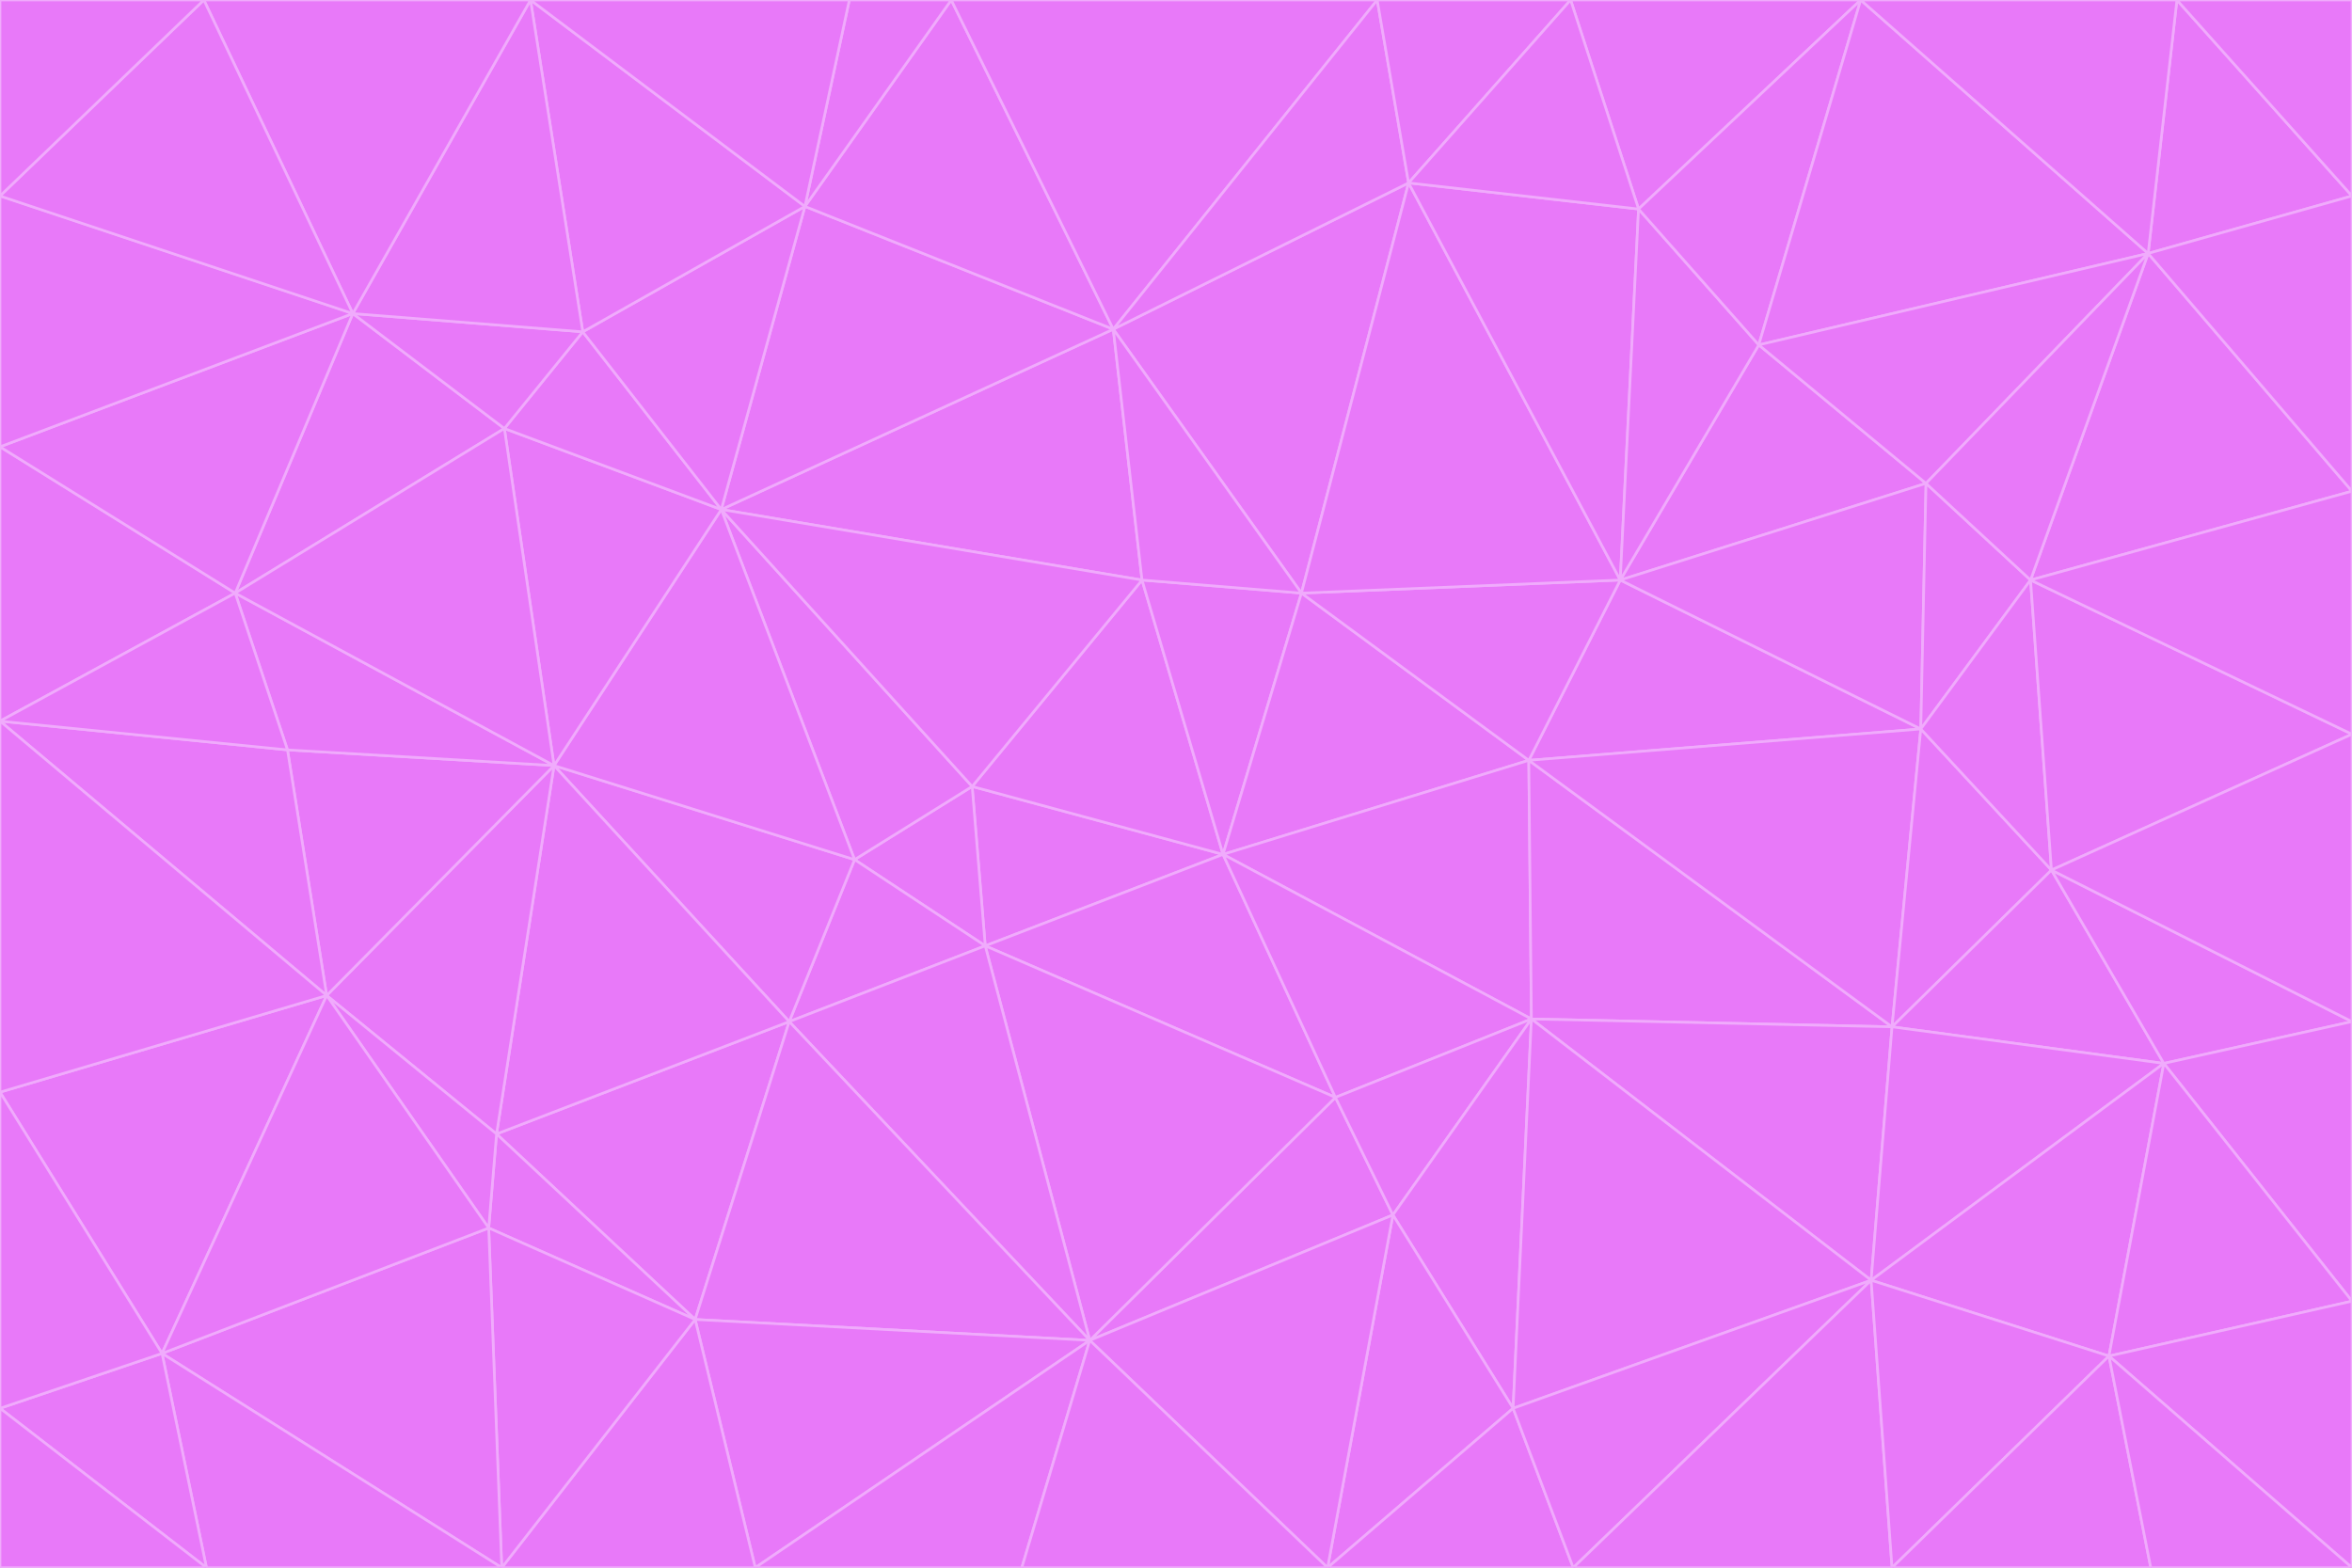 <svg id="visual" viewBox="0 0 900 600" width="900" height="600" xmlns="http://www.w3.org/2000/svg" xmlns:xlink="http://www.w3.org/1999/xlink" version="1.1"><g stroke-width="1" stroke-linejoin="bevel"><path d="M468 327L372 301L377 362Z" fill="#e879f9" stroke="#f0abfc"></path><path d="M372 301L327 329L377 362Z" fill="#e879f9" stroke="#f0abfc"></path><path d="M468 327L437 222L372 301Z" fill="#e879f9" stroke="#f0abfc"></path><path d="M372 301L276 195L327 329Z" fill="#e879f9" stroke="#f0abfc"></path><path d="M468 327L498 227L437 222Z" fill="#e879f9" stroke="#f0abfc"></path><path d="M327 329L302 391L377 362Z" fill="#e879f9" stroke="#f0abfc"></path><path d="M377 362L511 420L468 327Z" fill="#e879f9" stroke="#f0abfc"></path><path d="M533 465L511 420L417 513Z" fill="#e879f9" stroke="#f0abfc"></path><path d="M468 327L585 291L498 227Z" fill="#e879f9" stroke="#f0abfc"></path><path d="M586 390L585 291L468 327Z" fill="#e879f9" stroke="#f0abfc"></path><path d="M417 513L511 420L377 362Z" fill="#e879f9" stroke="#f0abfc"></path><path d="M511 420L586 390L468 327Z" fill="#e879f9" stroke="#f0abfc"></path><path d="M533 465L586 390L511 420Z" fill="#e879f9" stroke="#f0abfc"></path><path d="M302 391L417 513L377 362Z" fill="#e879f9" stroke="#f0abfc"></path><path d="M426 126L276 195L437 222Z" fill="#e879f9" stroke="#f0abfc"></path><path d="M437 222L276 195L372 301Z" fill="#e879f9" stroke="#f0abfc"></path><path d="M327 329L212 293L302 391Z" fill="#e879f9" stroke="#f0abfc"></path><path d="M539 70L426 126L498 227Z" fill="#e879f9" stroke="#f0abfc"></path><path d="M498 227L426 126L437 222Z" fill="#e879f9" stroke="#f0abfc"></path><path d="M276 195L212 293L327 329Z" fill="#e879f9" stroke="#f0abfc"></path><path d="M735 279L620 222L585 291Z" fill="#e879f9" stroke="#f0abfc"></path><path d="M585 291L620 222L498 227Z" fill="#e879f9" stroke="#f0abfc"></path><path d="M190 434L266 505L302 391Z" fill="#e879f9" stroke="#f0abfc"></path><path d="M302 391L266 505L417 513Z" fill="#e879f9" stroke="#f0abfc"></path><path d="M212 293L190 434L302 391Z" fill="#e879f9" stroke="#f0abfc"></path><path d="M533 465L579 539L586 390Z" fill="#e879f9" stroke="#f0abfc"></path><path d="M586 390L724 393L585 291Z" fill="#e879f9" stroke="#f0abfc"></path><path d="M508 600L579 539L533 465Z" fill="#e879f9" stroke="#f0abfc"></path><path d="M508 600L533 465L417 513Z" fill="#e879f9" stroke="#f0abfc"></path><path d="M190 434L187 470L266 505Z" fill="#e879f9" stroke="#f0abfc"></path><path d="M426 126L308 79L276 195Z" fill="#e879f9" stroke="#f0abfc"></path><path d="M276 195L193 164L212 293Z" fill="#e879f9" stroke="#f0abfc"></path><path d="M289 600L417 513L266 505Z" fill="#e879f9" stroke="#f0abfc"></path><path d="M289 600L391 600L417 513Z" fill="#e879f9" stroke="#f0abfc"></path><path d="M223 127L193 164L276 195Z" fill="#e879f9" stroke="#f0abfc"></path><path d="M212 293L125 381L190 434Z" fill="#e879f9" stroke="#f0abfc"></path><path d="M190 434L125 381L187 470Z" fill="#e879f9" stroke="#f0abfc"></path><path d="M308 79L223 127L276 195Z" fill="#e879f9" stroke="#f0abfc"></path><path d="M620 222L539 70L498 227Z" fill="#e879f9" stroke="#f0abfc"></path><path d="M426 126L364 0L308 79Z" fill="#e879f9" stroke="#f0abfc"></path><path d="M391 600L508 600L417 513Z" fill="#e879f9" stroke="#f0abfc"></path><path d="M110 287L125 381L212 293Z" fill="#e879f9" stroke="#f0abfc"></path><path d="M192 600L289 600L266 505Z" fill="#e879f9" stroke="#f0abfc"></path><path d="M90 227L110 287L212 293Z" fill="#e879f9" stroke="#f0abfc"></path><path d="M716 490L724 393L586 390Z" fill="#e879f9" stroke="#f0abfc"></path><path d="M620 222L627 80L539 70Z" fill="#e879f9" stroke="#f0abfc"></path><path d="M724 393L735 279L585 291Z" fill="#e879f9" stroke="#f0abfc"></path><path d="M737 185L673 132L620 222Z" fill="#e879f9" stroke="#f0abfc"></path><path d="M673 132L627 80L620 222Z" fill="#e879f9" stroke="#f0abfc"></path><path d="M508 600L602 600L579 539Z" fill="#e879f9" stroke="#f0abfc"></path><path d="M579 539L716 490L586 390Z" fill="#e879f9" stroke="#f0abfc"></path><path d="M527 0L364 0L426 126Z" fill="#e879f9" stroke="#f0abfc"></path><path d="M308 79L203 0L223 127Z" fill="#e879f9" stroke="#f0abfc"></path><path d="M527 0L426 126L539 70Z" fill="#e879f9" stroke="#f0abfc"></path><path d="M364 0L325 0L308 79Z" fill="#e879f9" stroke="#f0abfc"></path><path d="M135 120L90 227L193 164Z" fill="#e879f9" stroke="#f0abfc"></path><path d="M602 600L716 490L579 539Z" fill="#e879f9" stroke="#f0abfc"></path><path d="M724 393L785 333L735 279Z" fill="#e879f9" stroke="#f0abfc"></path><path d="M135 120L193 164L223 127Z" fill="#e879f9" stroke="#f0abfc"></path><path d="M193 164L90 227L212 293Z" fill="#e879f9" stroke="#f0abfc"></path><path d="M0 418L62 518L125 381Z" fill="#e879f9" stroke="#f0abfc"></path><path d="M601 0L527 0L539 70Z" fill="#e879f9" stroke="#f0abfc"></path><path d="M203 0L135 120L223 127Z" fill="#e879f9" stroke="#f0abfc"></path><path d="M712 0L601 0L627 80Z" fill="#e879f9" stroke="#f0abfc"></path><path d="M735 279L737 185L620 222Z" fill="#e879f9" stroke="#f0abfc"></path><path d="M187 470L192 600L266 505Z" fill="#e879f9" stroke="#f0abfc"></path><path d="M62 518L192 600L187 470Z" fill="#e879f9" stroke="#f0abfc"></path><path d="M828 407L785 333L724 393Z" fill="#e879f9" stroke="#f0abfc"></path><path d="M735 279L777 222L737 185Z" fill="#e879f9" stroke="#f0abfc"></path><path d="M785 333L777 222L735 279Z" fill="#e879f9" stroke="#f0abfc"></path><path d="M712 0L627 80L673 132Z" fill="#e879f9" stroke="#f0abfc"></path><path d="M712 0L673 132L822 97Z" fill="#e879f9" stroke="#f0abfc"></path><path d="M627 80L601 0L539 70Z" fill="#e879f9" stroke="#f0abfc"></path><path d="M325 0L203 0L308 79Z" fill="#e879f9" stroke="#f0abfc"></path><path d="M0 276L125 381L110 287Z" fill="#e879f9" stroke="#f0abfc"></path><path d="M125 381L62 518L187 470Z" fill="#e879f9" stroke="#f0abfc"></path><path d="M602 600L724 600L716 490Z" fill="#e879f9" stroke="#f0abfc"></path><path d="M716 490L828 407L724 393Z" fill="#e879f9" stroke="#f0abfc"></path><path d="M807 519L828 407L716 490Z" fill="#e879f9" stroke="#f0abfc"></path><path d="M785 333L900 281L777 222Z" fill="#e879f9" stroke="#f0abfc"></path><path d="M0 171L0 276L90 227Z" fill="#e879f9" stroke="#f0abfc"></path><path d="M90 227L0 276L110 287Z" fill="#e879f9" stroke="#f0abfc"></path><path d="M0 171L90 227L135 120Z" fill="#e879f9" stroke="#f0abfc"></path><path d="M0 276L0 418L125 381Z" fill="#e879f9" stroke="#f0abfc"></path><path d="M62 518L79 600L192 600Z" fill="#e879f9" stroke="#f0abfc"></path><path d="M0 539L79 600L62 518Z" fill="#e879f9" stroke="#f0abfc"></path><path d="M724 600L807 519L716 490Z" fill="#e879f9" stroke="#f0abfc"></path><path d="M822 97L673 132L737 185Z" fill="#e879f9" stroke="#f0abfc"></path><path d="M0 75L0 171L135 120Z" fill="#e879f9" stroke="#f0abfc"></path><path d="M0 418L0 539L62 518Z" fill="#e879f9" stroke="#f0abfc"></path><path d="M900 188L822 97L777 222Z" fill="#e879f9" stroke="#f0abfc"></path><path d="M777 222L822 97L737 185Z" fill="#e879f9" stroke="#f0abfc"></path><path d="M203 0L78 0L135 120Z" fill="#e879f9" stroke="#f0abfc"></path><path d="M900 391L785 333L828 407Z" fill="#e879f9" stroke="#f0abfc"></path><path d="M900 391L900 281L785 333Z" fill="#e879f9" stroke="#f0abfc"></path><path d="M78 0L0 75L135 120Z" fill="#e879f9" stroke="#f0abfc"></path><path d="M900 498L900 391L828 407Z" fill="#e879f9" stroke="#f0abfc"></path><path d="M724 600L823 600L807 519Z" fill="#e879f9" stroke="#f0abfc"></path><path d="M807 519L900 498L828 407Z" fill="#e879f9" stroke="#f0abfc"></path><path d="M0 539L0 600L79 600Z" fill="#e879f9" stroke="#f0abfc"></path><path d="M900 281L900 188L777 222Z" fill="#e879f9" stroke="#f0abfc"></path><path d="M900 600L900 498L807 519Z" fill="#e879f9" stroke="#f0abfc"></path><path d="M78 0L0 0L0 75Z" fill="#e879f9" stroke="#f0abfc"></path><path d="M900 75L833 0L822 97Z" fill="#e879f9" stroke="#f0abfc"></path><path d="M822 97L833 0L712 0Z" fill="#e879f9" stroke="#f0abfc"></path><path d="M900 188L900 75L822 97Z" fill="#e879f9" stroke="#f0abfc"></path><path d="M823 600L900 600L807 519Z" fill="#e879f9" stroke="#f0abfc"></path><path d="M900 75L900 0L833 0Z" fill="#e879f9" stroke="#f0abfc"></path></g></svg>